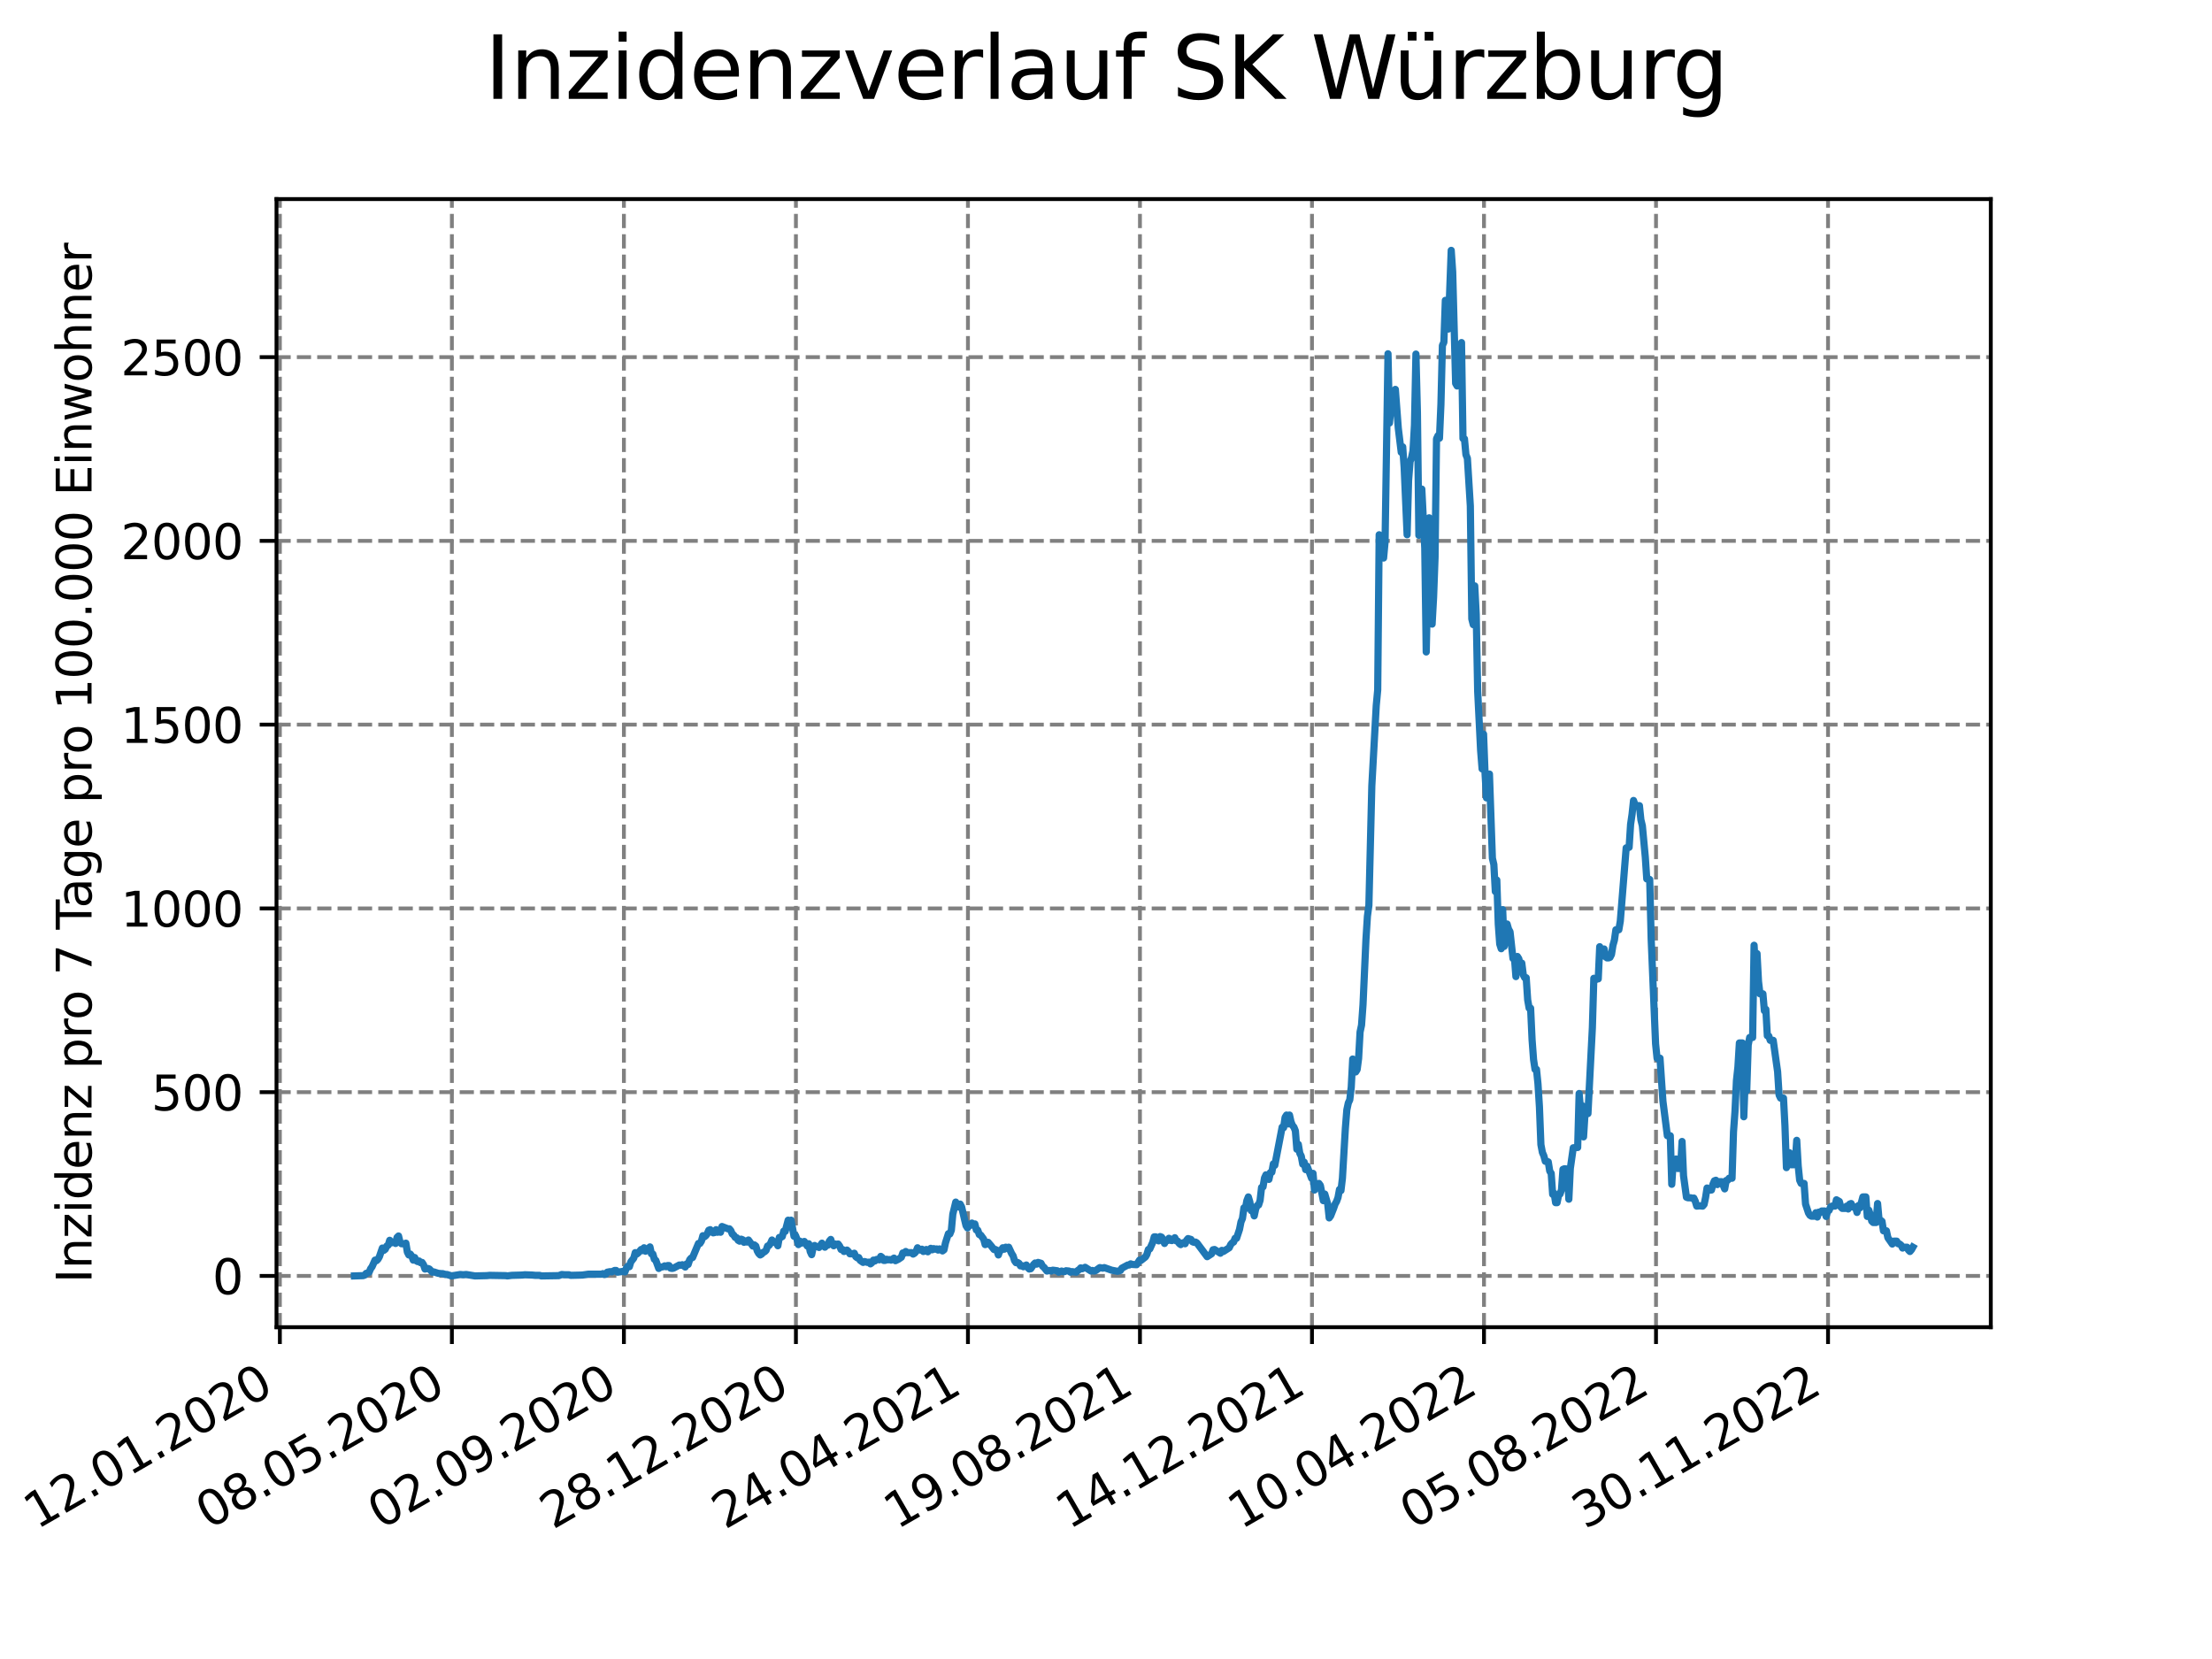 <?xml version="1.0" encoding="utf-8" standalone="no"?>
<!DOCTYPE svg PUBLIC "-//W3C//DTD SVG 1.1//EN"
  "http://www.w3.org/Graphics/SVG/1.1/DTD/svg11.dtd">
<svg xmlns:xlink="http://www.w3.org/1999/xlink" width="460.8pt" height="345.6pt" viewBox="0 0 460.8 345.6" xmlns="http://www.w3.org/2000/svg" version="1.1">
 <defs>
  <style type="text/css">*{stroke-linejoin: round; stroke-linecap: butt}</style>
 </defs>
 <g id="figure_1">
  <g id="patch_1">
   <path d="M 0 345.6 
L 460.8 345.6 
L 460.8 0 
L 0 0 
z
" style="fill: #ffffff"/>
  </g>
  <g id="axes_1">
   <g id="patch_2">
    <path d="M 57.6 276.48 
L 414.72 276.48 
L 414.72 41.472 
L 57.6 41.472 
z
" style="fill: #ffffff"/>
   </g>
   <g id="matplotlib.axis_1">
    <g id="xtick_1">
     <g id="line2d_1">
      <path d="M 58.302 276.48 
L 58.302 41.472 
" clip-path="url(#pab2aaa4bea)" style="fill: none; stroke-dasharray: 2.96,1.28; stroke-dashoffset: 0; stroke: #808080; stroke-width: 0.8"/>
     </g>
     <g id="line2d_2">
      <defs>
       <path id="mcd0fa265ed" d="M 0 0 
L 0 3.5 
" style="stroke: #000000; stroke-width: 0.8"/>
      </defs>
      <g>
       <use xlink:href="#mcd0fa265ed" x="58.302" y="276.48" style="stroke: #000000; stroke-width: 0.8"/>
      </g>
     </g>
     <g id="text_1">
      <!-- 12.01.2020 -->
      <g transform="translate(7.677 318.689) rotate(-30) scale(0.1 -0.1)">
       <defs>
        <path id="DejaVuSans-31" d="M 794 531 
L 1825 531 
L 1825 4091 
L 703 3866 
L 703 4441 
L 1819 4666 
L 2450 4666 
L 2450 531 
L 3481 531 
L 3481 0 
L 794 0 
L 794 531 
z
" transform="scale(0.016)"/>
        <path id="DejaVuSans-32" d="M 1228 531 
L 3431 531 
L 3431 0 
L 469 0 
L 469 531 
Q 828 903 1448 1529 
Q 2069 2156 2228 2338 
Q 2531 2678 2651 2914 
Q 2772 3150 2772 3378 
Q 2772 3750 2511 3984 
Q 2250 4219 1831 4219 
Q 1534 4219 1204 4116 
Q 875 4013 500 3803 
L 500 4441 
Q 881 4594 1212 4672 
Q 1544 4750 1819 4750 
Q 2544 4750 2975 4387 
Q 3406 4025 3406 3419 
Q 3406 3131 3298 2873 
Q 3191 2616 2906 2266 
Q 2828 2175 2409 1742 
Q 1991 1309 1228 531 
z
" transform="scale(0.016)"/>
        <path id="DejaVuSans-2e" d="M 684 794 
L 1344 794 
L 1344 0 
L 684 0 
L 684 794 
z
" transform="scale(0.016)"/>
        <path id="DejaVuSans-30" d="M 2034 4250 
Q 1547 4250 1301 3770 
Q 1056 3291 1056 2328 
Q 1056 1369 1301 889 
Q 1547 409 2034 409 
Q 2525 409 2770 889 
Q 3016 1369 3016 2328 
Q 3016 3291 2770 3770 
Q 2525 4250 2034 4250 
z
M 2034 4750 
Q 2819 4750 3233 4129 
Q 3647 3509 3647 2328 
Q 3647 1150 3233 529 
Q 2819 -91 2034 -91 
Q 1250 -91 836 529 
Q 422 1150 422 2328 
Q 422 3509 836 4129 
Q 1250 4750 2034 4750 
z
" transform="scale(0.016)"/>
       </defs>
       <use xlink:href="#DejaVuSans-31"/>
       <use xlink:href="#DejaVuSans-32" x="63.623"/>
       <use xlink:href="#DejaVuSans-2e" x="127.246"/>
       <use xlink:href="#DejaVuSans-30" x="159.033"/>
       <use xlink:href="#DejaVuSans-31" x="222.656"/>
       <use xlink:href="#DejaVuSans-2e" x="286.279"/>
       <use xlink:href="#DejaVuSans-32" x="318.066"/>
       <use xlink:href="#DejaVuSans-30" x="381.689"/>
       <use xlink:href="#DejaVuSans-32" x="445.312"/>
       <use xlink:href="#DejaVuSans-30" x="508.936"/>
      </g>
     </g>
    </g>
    <g id="xtick_2">
     <g id="line2d_3">
      <path d="M 94.136 276.48 
L 94.136 41.472 
" clip-path="url(#pab2aaa4bea)" style="fill: none; stroke-dasharray: 2.96,1.28; stroke-dashoffset: 0; stroke: #808080; stroke-width: 0.8"/>
     </g>
     <g id="line2d_4">
      <g>
       <use xlink:href="#mcd0fa265ed" x="94.136" y="276.48" style="stroke: #000000; stroke-width: 0.8"/>
      </g>
     </g>
     <g id="text_2">
      <!-- 08.05.2020 -->
      <g transform="translate(43.511 318.689) rotate(-30) scale(0.1 -0.1)">
       <defs>
        <path id="DejaVuSans-38" d="M 2034 2216 
Q 1584 2216 1326 1975 
Q 1069 1734 1069 1313 
Q 1069 891 1326 650 
Q 1584 409 2034 409 
Q 2484 409 2743 651 
Q 3003 894 3003 1313 
Q 3003 1734 2745 1975 
Q 2488 2216 2034 2216 
z
M 1403 2484 
Q 997 2584 770 2862 
Q 544 3141 544 3541 
Q 544 4100 942 4425 
Q 1341 4750 2034 4750 
Q 2731 4750 3128 4425 
Q 3525 4100 3525 3541 
Q 3525 3141 3298 2862 
Q 3072 2584 2669 2484 
Q 3125 2378 3379 2068 
Q 3634 1759 3634 1313 
Q 3634 634 3220 271 
Q 2806 -91 2034 -91 
Q 1263 -91 848 271 
Q 434 634 434 1313 
Q 434 1759 690 2068 
Q 947 2378 1403 2484 
z
M 1172 3481 
Q 1172 3119 1398 2916 
Q 1625 2713 2034 2713 
Q 2441 2713 2670 2916 
Q 2900 3119 2900 3481 
Q 2900 3844 2670 4047 
Q 2441 4250 2034 4250 
Q 1625 4250 1398 4047 
Q 1172 3844 1172 3481 
z
" transform="scale(0.016)"/>
        <path id="DejaVuSans-35" d="M 691 4666 
L 3169 4666 
L 3169 4134 
L 1269 4134 
L 1269 2991 
Q 1406 3038 1543 3061 
Q 1681 3084 1819 3084 
Q 2600 3084 3056 2656 
Q 3513 2228 3513 1497 
Q 3513 744 3044 326 
Q 2575 -91 1722 -91 
Q 1428 -91 1123 -41 
Q 819 9 494 109 
L 494 744 
Q 775 591 1075 516 
Q 1375 441 1709 441 
Q 2250 441 2565 725 
Q 2881 1009 2881 1497 
Q 2881 1984 2565 2268 
Q 2250 2553 1709 2553 
Q 1456 2553 1204 2497 
Q 953 2441 691 2322 
L 691 4666 
z
" transform="scale(0.016)"/>
       </defs>
       <use xlink:href="#DejaVuSans-30"/>
       <use xlink:href="#DejaVuSans-38" x="63.623"/>
       <use xlink:href="#DejaVuSans-2e" x="127.246"/>
       <use xlink:href="#DejaVuSans-30" x="159.033"/>
       <use xlink:href="#DejaVuSans-35" x="222.656"/>
       <use xlink:href="#DejaVuSans-2e" x="286.279"/>
       <use xlink:href="#DejaVuSans-32" x="318.066"/>
       <use xlink:href="#DejaVuSans-30" x="381.689"/>
       <use xlink:href="#DejaVuSans-32" x="445.312"/>
       <use xlink:href="#DejaVuSans-30" x="508.936"/>
      </g>
     </g>
    </g>
    <g id="xtick_3">
     <g id="line2d_5">
      <path d="M 129.971 276.48 
L 129.971 41.472 
" clip-path="url(#pab2aaa4bea)" style="fill: none; stroke-dasharray: 2.96,1.28; stroke-dashoffset: 0; stroke: #808080; stroke-width: 0.8"/>
     </g>
     <g id="line2d_6">
      <g>
       <use xlink:href="#mcd0fa265ed" x="129.971" y="276.48" style="stroke: #000000; stroke-width: 0.8"/>
      </g>
     </g>
     <g id="text_3">
      <!-- 02.09.2020 -->
      <g transform="translate(79.346 318.689) rotate(-30) scale(0.1 -0.1)">
       <defs>
        <path id="DejaVuSans-39" d="M 703 97 
L 703 672 
Q 941 559 1184 500 
Q 1428 441 1663 441 
Q 2288 441 2617 861 
Q 2947 1281 2994 2138 
Q 2813 1869 2534 1725 
Q 2256 1581 1919 1581 
Q 1219 1581 811 2004 
Q 403 2428 403 3163 
Q 403 3881 828 4315 
Q 1253 4750 1959 4750 
Q 2769 4750 3195 4129 
Q 3622 3509 3622 2328 
Q 3622 1225 3098 567 
Q 2575 -91 1691 -91 
Q 1453 -91 1209 -44 
Q 966 3 703 97 
z
M 1959 2075 
Q 2384 2075 2632 2365 
Q 2881 2656 2881 3163 
Q 2881 3666 2632 3958 
Q 2384 4250 1959 4250 
Q 1534 4250 1286 3958 
Q 1038 3666 1038 3163 
Q 1038 2656 1286 2365 
Q 1534 2075 1959 2075 
z
" transform="scale(0.016)"/>
       </defs>
       <use xlink:href="#DejaVuSans-30"/>
       <use xlink:href="#DejaVuSans-32" x="63.623"/>
       <use xlink:href="#DejaVuSans-2e" x="127.246"/>
       <use xlink:href="#DejaVuSans-30" x="159.033"/>
       <use xlink:href="#DejaVuSans-39" x="222.656"/>
       <use xlink:href="#DejaVuSans-2e" x="286.279"/>
       <use xlink:href="#DejaVuSans-32" x="318.066"/>
       <use xlink:href="#DejaVuSans-30" x="381.689"/>
       <use xlink:href="#DejaVuSans-32" x="445.312"/>
       <use xlink:href="#DejaVuSans-30" x="508.936"/>
      </g>
     </g>
    </g>
    <g id="xtick_4">
     <g id="line2d_7">
      <path d="M 165.805 276.48 
L 165.805 41.472 
" clip-path="url(#pab2aaa4bea)" style="fill: none; stroke-dasharray: 2.96,1.28; stroke-dashoffset: 0; stroke: #808080; stroke-width: 0.8"/>
     </g>
     <g id="line2d_8">
      <g>
       <use xlink:href="#mcd0fa265ed" x="165.805" y="276.48" style="stroke: #000000; stroke-width: 0.8"/>
      </g>
     </g>
     <g id="text_4">
      <!-- 28.12.2020 -->
      <g transform="translate(115.18 318.689) rotate(-30) scale(0.1 -0.1)">
       <use xlink:href="#DejaVuSans-32"/>
       <use xlink:href="#DejaVuSans-38" x="63.623"/>
       <use xlink:href="#DejaVuSans-2e" x="127.246"/>
       <use xlink:href="#DejaVuSans-31" x="159.033"/>
       <use xlink:href="#DejaVuSans-32" x="222.656"/>
       <use xlink:href="#DejaVuSans-2e" x="286.279"/>
       <use xlink:href="#DejaVuSans-32" x="318.066"/>
       <use xlink:href="#DejaVuSans-30" x="381.689"/>
       <use xlink:href="#DejaVuSans-32" x="445.312"/>
       <use xlink:href="#DejaVuSans-30" x="508.936"/>
      </g>
     </g>
    </g>
    <g id="xtick_5">
     <g id="line2d_9">
      <path d="M 201.64 276.48 
L 201.64 41.472 
" clip-path="url(#pab2aaa4bea)" style="fill: none; stroke-dasharray: 2.96,1.28; stroke-dashoffset: 0; stroke: #808080; stroke-width: 0.8"/>
     </g>
     <g id="line2d_10">
      <g>
       <use xlink:href="#mcd0fa265ed" x="201.64" y="276.48" style="stroke: #000000; stroke-width: 0.8"/>
      </g>
     </g>
     <g id="text_5">
      <!-- 24.04.2021 -->
      <g transform="translate(151.015 318.689) rotate(-30) scale(0.1 -0.1)">
       <defs>
        <path id="DejaVuSans-34" d="M 2419 4116 
L 825 1625 
L 2419 1625 
L 2419 4116 
z
M 2253 4666 
L 3047 4666 
L 3047 1625 
L 3713 1625 
L 3713 1100 
L 3047 1100 
L 3047 0 
L 2419 0 
L 2419 1100 
L 313 1100 
L 313 1709 
L 2253 4666 
z
" transform="scale(0.016)"/>
       </defs>
       <use xlink:href="#DejaVuSans-32"/>
       <use xlink:href="#DejaVuSans-34" x="63.623"/>
       <use xlink:href="#DejaVuSans-2e" x="127.246"/>
       <use xlink:href="#DejaVuSans-30" x="159.033"/>
       <use xlink:href="#DejaVuSans-34" x="222.656"/>
       <use xlink:href="#DejaVuSans-2e" x="286.279"/>
       <use xlink:href="#DejaVuSans-32" x="318.066"/>
       <use xlink:href="#DejaVuSans-30" x="381.689"/>
       <use xlink:href="#DejaVuSans-32" x="445.312"/>
       <use xlink:href="#DejaVuSans-31" x="508.936"/>
      </g>
     </g>
    </g>
    <g id="xtick_6">
     <g id="line2d_11">
      <path d="M 237.474 276.48 
L 237.474 41.472 
" clip-path="url(#pab2aaa4bea)" style="fill: none; stroke-dasharray: 2.96,1.28; stroke-dashoffset: 0; stroke: #808080; stroke-width: 0.8"/>
     </g>
     <g id="line2d_12">
      <g>
       <use xlink:href="#mcd0fa265ed" x="237.474" y="276.48" style="stroke: #000000; stroke-width: 0.8"/>
      </g>
     </g>
     <g id="text_6">
      <!-- 19.08.2021 -->
      <g transform="translate(186.849 318.689) rotate(-30) scale(0.1 -0.1)">
       <use xlink:href="#DejaVuSans-31"/>
       <use xlink:href="#DejaVuSans-39" x="63.623"/>
       <use xlink:href="#DejaVuSans-2e" x="127.246"/>
       <use xlink:href="#DejaVuSans-30" x="159.033"/>
       <use xlink:href="#DejaVuSans-38" x="222.656"/>
       <use xlink:href="#DejaVuSans-2e" x="286.279"/>
       <use xlink:href="#DejaVuSans-32" x="318.066"/>
       <use xlink:href="#DejaVuSans-30" x="381.689"/>
       <use xlink:href="#DejaVuSans-32" x="445.312"/>
       <use xlink:href="#DejaVuSans-31" x="508.936"/>
      </g>
     </g>
    </g>
    <g id="xtick_7">
     <g id="line2d_13">
      <path d="M 273.309 276.48 
L 273.309 41.472 
" clip-path="url(#pab2aaa4bea)" style="fill: none; stroke-dasharray: 2.96,1.28; stroke-dashoffset: 0; stroke: #808080; stroke-width: 0.8"/>
     </g>
     <g id="line2d_14">
      <g>
       <use xlink:href="#mcd0fa265ed" x="273.309" y="276.48" style="stroke: #000000; stroke-width: 0.8"/>
      </g>
     </g>
     <g id="text_7">
      <!-- 14.12.2021 -->
      <g transform="translate(222.684 318.689) rotate(-30) scale(0.1 -0.1)">
       <use xlink:href="#DejaVuSans-31"/>
       <use xlink:href="#DejaVuSans-34" x="63.623"/>
       <use xlink:href="#DejaVuSans-2e" x="127.246"/>
       <use xlink:href="#DejaVuSans-31" x="159.033"/>
       <use xlink:href="#DejaVuSans-32" x="222.656"/>
       <use xlink:href="#DejaVuSans-2e" x="286.279"/>
       <use xlink:href="#DejaVuSans-32" x="318.066"/>
       <use xlink:href="#DejaVuSans-30" x="381.689"/>
       <use xlink:href="#DejaVuSans-32" x="445.312"/>
       <use xlink:href="#DejaVuSans-31" x="508.936"/>
      </g>
     </g>
    </g>
    <g id="xtick_8">
     <g id="line2d_15">
      <path d="M 309.143 276.48 
L 309.143 41.472 
" clip-path="url(#pab2aaa4bea)" style="fill: none; stroke-dasharray: 2.96,1.28; stroke-dashoffset: 0; stroke: #808080; stroke-width: 0.8"/>
     </g>
     <g id="line2d_16">
      <g>
       <use xlink:href="#mcd0fa265ed" x="309.143" y="276.48" style="stroke: #000000; stroke-width: 0.8"/>
      </g>
     </g>
     <g id="text_8">
      <!-- 10.04.2022 -->
      <g transform="translate(258.518 318.689) rotate(-30) scale(0.1 -0.1)">
       <use xlink:href="#DejaVuSans-31"/>
       <use xlink:href="#DejaVuSans-30" x="63.623"/>
       <use xlink:href="#DejaVuSans-2e" x="127.246"/>
       <use xlink:href="#DejaVuSans-30" x="159.033"/>
       <use xlink:href="#DejaVuSans-34" x="222.656"/>
       <use xlink:href="#DejaVuSans-2e" x="286.279"/>
       <use xlink:href="#DejaVuSans-32" x="318.066"/>
       <use xlink:href="#DejaVuSans-30" x="381.689"/>
       <use xlink:href="#DejaVuSans-32" x="445.312"/>
       <use xlink:href="#DejaVuSans-32" x="508.936"/>
      </g>
     </g>
    </g>
    <g id="xtick_9">
     <g id="line2d_17">
      <path d="M 344.978 276.48 
L 344.978 41.472 
" clip-path="url(#pab2aaa4bea)" style="fill: none; stroke-dasharray: 2.96,1.28; stroke-dashoffset: 0; stroke: #808080; stroke-width: 0.8"/>
     </g>
     <g id="line2d_18">
      <g>
       <use xlink:href="#mcd0fa265ed" x="344.978" y="276.48" style="stroke: #000000; stroke-width: 0.8"/>
      </g>
     </g>
     <g id="text_9">
      <!-- 05.08.2022 -->
      <g transform="translate(294.353 318.689) rotate(-30) scale(0.1 -0.1)">
       <use xlink:href="#DejaVuSans-30"/>
       <use xlink:href="#DejaVuSans-35" x="63.623"/>
       <use xlink:href="#DejaVuSans-2e" x="127.246"/>
       <use xlink:href="#DejaVuSans-30" x="159.033"/>
       <use xlink:href="#DejaVuSans-38" x="222.656"/>
       <use xlink:href="#DejaVuSans-2e" x="286.279"/>
       <use xlink:href="#DejaVuSans-32" x="318.066"/>
       <use xlink:href="#DejaVuSans-30" x="381.689"/>
       <use xlink:href="#DejaVuSans-32" x="445.312"/>
       <use xlink:href="#DejaVuSans-32" x="508.936"/>
      </g>
     </g>
    </g>
    <g id="xtick_10">
     <g id="line2d_19">
      <path d="M 380.812 276.48 
L 380.812 41.472 
" clip-path="url(#pab2aaa4bea)" style="fill: none; stroke-dasharray: 2.96,1.28; stroke-dashoffset: 0; stroke: #808080; stroke-width: 0.8"/>
     </g>
     <g id="line2d_20">
      <g>
       <use xlink:href="#mcd0fa265ed" x="380.812" y="276.48" style="stroke: #000000; stroke-width: 0.8"/>
      </g>
     </g>
     <g id="text_10">
      <!-- 30.11.2022 -->
      <g transform="translate(330.187 318.689) rotate(-30) scale(0.1 -0.1)">
       <defs>
        <path id="DejaVuSans-33" d="M 2597 2516 
Q 3050 2419 3304 2112 
Q 3559 1806 3559 1356 
Q 3559 666 3084 287 
Q 2609 -91 1734 -91 
Q 1441 -91 1130 -33 
Q 819 25 488 141 
L 488 750 
Q 750 597 1062 519 
Q 1375 441 1716 441 
Q 2309 441 2620 675 
Q 2931 909 2931 1356 
Q 2931 1769 2642 2001 
Q 2353 2234 1838 2234 
L 1294 2234 
L 1294 2753 
L 1863 2753 
Q 2328 2753 2575 2939 
Q 2822 3125 2822 3475 
Q 2822 3834 2567 4026 
Q 2313 4219 1838 4219 
Q 1578 4219 1281 4162 
Q 984 4106 628 3988 
L 628 4550 
Q 988 4650 1302 4700 
Q 1616 4750 1894 4750 
Q 2613 4750 3031 4423 
Q 3450 4097 3450 3541 
Q 3450 3153 3228 2886 
Q 3006 2619 2597 2516 
z
" transform="scale(0.016)"/>
       </defs>
       <use xlink:href="#DejaVuSans-33"/>
       <use xlink:href="#DejaVuSans-30" x="63.623"/>
       <use xlink:href="#DejaVuSans-2e" x="127.246"/>
       <use xlink:href="#DejaVuSans-31" x="159.033"/>
       <use xlink:href="#DejaVuSans-31" x="222.656"/>
       <use xlink:href="#DejaVuSans-2e" x="286.279"/>
       <use xlink:href="#DejaVuSans-32" x="318.066"/>
       <use xlink:href="#DejaVuSans-30" x="381.689"/>
       <use xlink:href="#DejaVuSans-32" x="445.312"/>
       <use xlink:href="#DejaVuSans-32" x="508.936"/>
      </g>
     </g>
    </g>
   </g>
   <g id="matplotlib.axis_2">
    <g id="ytick_1">
     <g id="line2d_21">
      <path d="M 57.6 265.798 
L 414.72 265.798 
" clip-path="url(#pab2aaa4bea)" style="fill: none; stroke-dasharray: 2.96,1.28; stroke-dashoffset: 0; stroke: #808080; stroke-width: 0.8"/>
     </g>
     <g id="line2d_22">
      <defs>
       <path id="mb92c77bba3" d="M 0 0 
L -3.5 0 
" style="stroke: #000000; stroke-width: 0.8"/>
      </defs>
      <g>
       <use xlink:href="#mb92c77bba3" x="57.6" y="265.798" style="stroke: #000000; stroke-width: 0.8"/>
      </g>
     </g>
     <g id="text_11">
      <!-- 0 -->
      <g transform="translate(44.237 269.597) scale(0.1 -0.1)">
       <use xlink:href="#DejaVuSans-30"/>
      </g>
     </g>
    </g>
    <g id="ytick_2">
     <g id="line2d_23">
      <path d="M 57.6 227.517 
L 414.72 227.517 
" clip-path="url(#pab2aaa4bea)" style="fill: none; stroke-dasharray: 2.96,1.28; stroke-dashoffset: 0; stroke: #808080; stroke-width: 0.8"/>
     </g>
     <g id="line2d_24">
      <g>
       <use xlink:href="#mb92c77bba3" x="57.6" y="227.517" style="stroke: #000000; stroke-width: 0.8"/>
      </g>
     </g>
     <g id="text_12">
      <!-- 500 -->
      <g transform="translate(31.512 231.317) scale(0.1 -0.1)">
       <use xlink:href="#DejaVuSans-35"/>
       <use xlink:href="#DejaVuSans-30" x="63.623"/>
       <use xlink:href="#DejaVuSans-30" x="127.246"/>
      </g>
     </g>
    </g>
    <g id="ytick_3">
     <g id="line2d_25">
      <path d="M 57.6 189.237 
L 414.72 189.237 
" clip-path="url(#pab2aaa4bea)" style="fill: none; stroke-dasharray: 2.96,1.28; stroke-dashoffset: 0; stroke: #808080; stroke-width: 0.8"/>
     </g>
     <g id="line2d_26">
      <g>
       <use xlink:href="#mb92c77bba3" x="57.6" y="189.237" style="stroke: #000000; stroke-width: 0.8"/>
      </g>
     </g>
     <g id="text_13">
      <!-- 1000 -->
      <g transform="translate(25.15 193.036) scale(0.1 -0.1)">
       <use xlink:href="#DejaVuSans-31"/>
       <use xlink:href="#DejaVuSans-30" x="63.623"/>
       <use xlink:href="#DejaVuSans-30" x="127.246"/>
       <use xlink:href="#DejaVuSans-30" x="190.869"/>
      </g>
     </g>
    </g>
    <g id="ytick_4">
     <g id="line2d_27">
      <path d="M 57.6 150.956 
L 414.72 150.956 
" clip-path="url(#pab2aaa4bea)" style="fill: none; stroke-dasharray: 2.96,1.28; stroke-dashoffset: 0; stroke: #808080; stroke-width: 0.8"/>
     </g>
     <g id="line2d_28">
      <g>
       <use xlink:href="#mb92c77bba3" x="57.6" y="150.956" style="stroke: #000000; stroke-width: 0.8"/>
      </g>
     </g>
     <g id="text_14">
      <!-- 1500 -->
      <g transform="translate(25.15 154.756) scale(0.1 -0.1)">
       <use xlink:href="#DejaVuSans-31"/>
       <use xlink:href="#DejaVuSans-35" x="63.623"/>
       <use xlink:href="#DejaVuSans-30" x="127.246"/>
       <use xlink:href="#DejaVuSans-30" x="190.869"/>
      </g>
     </g>
    </g>
    <g id="ytick_5">
     <g id="line2d_29">
      <path d="M 57.6 112.676 
L 414.72 112.676 
" clip-path="url(#pab2aaa4bea)" style="fill: none; stroke-dasharray: 2.96,1.28; stroke-dashoffset: 0; stroke: #808080; stroke-width: 0.8"/>
     </g>
     <g id="line2d_30">
      <g>
       <use xlink:href="#mb92c77bba3" x="57.6" y="112.676" style="stroke: #000000; stroke-width: 0.8"/>
      </g>
     </g>
     <g id="text_15">
      <!-- 2000 -->
      <g transform="translate(25.15 116.475) scale(0.1 -0.1)">
       <use xlink:href="#DejaVuSans-32"/>
       <use xlink:href="#DejaVuSans-30" x="63.623"/>
       <use xlink:href="#DejaVuSans-30" x="127.246"/>
       <use xlink:href="#DejaVuSans-30" x="190.869"/>
      </g>
     </g>
    </g>
    <g id="ytick_6">
     <g id="line2d_31">
      <path d="M 57.6 74.395 
L 414.72 74.395 
" clip-path="url(#pab2aaa4bea)" style="fill: none; stroke-dasharray: 2.96,1.28; stroke-dashoffset: 0; stroke: #808080; stroke-width: 0.8"/>
     </g>
     <g id="line2d_32">
      <g>
       <use xlink:href="#mb92c77bba3" x="57.6" y="74.395" style="stroke: #000000; stroke-width: 0.8"/>
      </g>
     </g>
     <g id="text_16">
      <!-- 2500 -->
      <g transform="translate(25.15 78.194) scale(0.1 -0.1)">
       <use xlink:href="#DejaVuSans-32"/>
       <use xlink:href="#DejaVuSans-35" x="63.623"/>
       <use xlink:href="#DejaVuSans-30" x="127.246"/>
       <use xlink:href="#DejaVuSans-30" x="190.869"/>
      </g>
     </g>
    </g>
    <g id="text_17">
     <!-- Inzidenz pro 7 Tage pro 100.000 Einwohner -->
     <g transform="translate(19.07 267.301) rotate(-90) scale(0.1 -0.1)">
      <defs>
       <path id="DejaVuSans-49" d="M 628 4666 
L 1259 4666 
L 1259 0 
L 628 0 
L 628 4666 
z
" transform="scale(0.016)"/>
       <path id="DejaVuSans-6e" d="M 3513 2113 
L 3513 0 
L 2938 0 
L 2938 2094 
Q 2938 2591 2744 2837 
Q 2550 3084 2163 3084 
Q 1697 3084 1428 2787 
Q 1159 2491 1159 1978 
L 1159 0 
L 581 0 
L 581 3500 
L 1159 3500 
L 1159 2956 
Q 1366 3272 1645 3428 
Q 1925 3584 2291 3584 
Q 2894 3584 3203 3211 
Q 3513 2838 3513 2113 
z
" transform="scale(0.016)"/>
       <path id="DejaVuSans-7a" d="M 353 3500 
L 3084 3500 
L 3084 2975 
L 922 459 
L 3084 459 
L 3084 0 
L 275 0 
L 275 525 
L 2438 3041 
L 353 3041 
L 353 3500 
z
" transform="scale(0.016)"/>
       <path id="DejaVuSans-69" d="M 603 3500 
L 1178 3500 
L 1178 0 
L 603 0 
L 603 3500 
z
M 603 4863 
L 1178 4863 
L 1178 4134 
L 603 4134 
L 603 4863 
z
" transform="scale(0.016)"/>
       <path id="DejaVuSans-64" d="M 2906 2969 
L 2906 4863 
L 3481 4863 
L 3481 0 
L 2906 0 
L 2906 525 
Q 2725 213 2448 61 
Q 2172 -91 1784 -91 
Q 1150 -91 751 415 
Q 353 922 353 1747 
Q 353 2572 751 3078 
Q 1150 3584 1784 3584 
Q 2172 3584 2448 3432 
Q 2725 3281 2906 2969 
z
M 947 1747 
Q 947 1113 1208 752 
Q 1469 391 1925 391 
Q 2381 391 2643 752 
Q 2906 1113 2906 1747 
Q 2906 2381 2643 2742 
Q 2381 3103 1925 3103 
Q 1469 3103 1208 2742 
Q 947 2381 947 1747 
z
" transform="scale(0.016)"/>
       <path id="DejaVuSans-65" d="M 3597 1894 
L 3597 1613 
L 953 1613 
Q 991 1019 1311 708 
Q 1631 397 2203 397 
Q 2534 397 2845 478 
Q 3156 559 3463 722 
L 3463 178 
Q 3153 47 2828 -22 
Q 2503 -91 2169 -91 
Q 1331 -91 842 396 
Q 353 884 353 1716 
Q 353 2575 817 3079 
Q 1281 3584 2069 3584 
Q 2775 3584 3186 3129 
Q 3597 2675 3597 1894 
z
M 3022 2063 
Q 3016 2534 2758 2815 
Q 2500 3097 2075 3097 
Q 1594 3097 1305 2825 
Q 1016 2553 972 2059 
L 3022 2063 
z
" transform="scale(0.016)"/>
       <path id="DejaVuSans-20" transform="scale(0.016)"/>
       <path id="DejaVuSans-70" d="M 1159 525 
L 1159 -1331 
L 581 -1331 
L 581 3500 
L 1159 3500 
L 1159 2969 
Q 1341 3281 1617 3432 
Q 1894 3584 2278 3584 
Q 2916 3584 3314 3078 
Q 3713 2572 3713 1747 
Q 3713 922 3314 415 
Q 2916 -91 2278 -91 
Q 1894 -91 1617 61 
Q 1341 213 1159 525 
z
M 3116 1747 
Q 3116 2381 2855 2742 
Q 2594 3103 2138 3103 
Q 1681 3103 1420 2742 
Q 1159 2381 1159 1747 
Q 1159 1113 1420 752 
Q 1681 391 2138 391 
Q 2594 391 2855 752 
Q 3116 1113 3116 1747 
z
" transform="scale(0.016)"/>
       <path id="DejaVuSans-72" d="M 2631 2963 
Q 2534 3019 2420 3045 
Q 2306 3072 2169 3072 
Q 1681 3072 1420 2755 
Q 1159 2438 1159 1844 
L 1159 0 
L 581 0 
L 581 3500 
L 1159 3500 
L 1159 2956 
Q 1341 3275 1631 3429 
Q 1922 3584 2338 3584 
Q 2397 3584 2469 3576 
Q 2541 3569 2628 3553 
L 2631 2963 
z
" transform="scale(0.016)"/>
       <path id="DejaVuSans-6f" d="M 1959 3097 
Q 1497 3097 1228 2736 
Q 959 2375 959 1747 
Q 959 1119 1226 758 
Q 1494 397 1959 397 
Q 2419 397 2687 759 
Q 2956 1122 2956 1747 
Q 2956 2369 2687 2733 
Q 2419 3097 1959 3097 
z
M 1959 3584 
Q 2709 3584 3137 3096 
Q 3566 2609 3566 1747 
Q 3566 888 3137 398 
Q 2709 -91 1959 -91 
Q 1206 -91 779 398 
Q 353 888 353 1747 
Q 353 2609 779 3096 
Q 1206 3584 1959 3584 
z
" transform="scale(0.016)"/>
       <path id="DejaVuSans-37" d="M 525 4666 
L 3525 4666 
L 3525 4397 
L 1831 0 
L 1172 0 
L 2766 4134 
L 525 4134 
L 525 4666 
z
" transform="scale(0.016)"/>
       <path id="DejaVuSans-54" d="M -19 4666 
L 3928 4666 
L 3928 4134 
L 2272 4134 
L 2272 0 
L 1638 0 
L 1638 4134 
L -19 4134 
L -19 4666 
z
" transform="scale(0.016)"/>
       <path id="DejaVuSans-61" d="M 2194 1759 
Q 1497 1759 1228 1600 
Q 959 1441 959 1056 
Q 959 750 1161 570 
Q 1363 391 1709 391 
Q 2188 391 2477 730 
Q 2766 1069 2766 1631 
L 2766 1759 
L 2194 1759 
z
M 3341 1997 
L 3341 0 
L 2766 0 
L 2766 531 
Q 2569 213 2275 61 
Q 1981 -91 1556 -91 
Q 1019 -91 701 211 
Q 384 513 384 1019 
Q 384 1609 779 1909 
Q 1175 2209 1959 2209 
L 2766 2209 
L 2766 2266 
Q 2766 2663 2505 2880 
Q 2244 3097 1772 3097 
Q 1472 3097 1187 3025 
Q 903 2953 641 2809 
L 641 3341 
Q 956 3463 1253 3523 
Q 1550 3584 1831 3584 
Q 2591 3584 2966 3190 
Q 3341 2797 3341 1997 
z
" transform="scale(0.016)"/>
       <path id="DejaVuSans-67" d="M 2906 1791 
Q 2906 2416 2648 2759 
Q 2391 3103 1925 3103 
Q 1463 3103 1205 2759 
Q 947 2416 947 1791 
Q 947 1169 1205 825 
Q 1463 481 1925 481 
Q 2391 481 2648 825 
Q 2906 1169 2906 1791 
z
M 3481 434 
Q 3481 -459 3084 -895 
Q 2688 -1331 1869 -1331 
Q 1566 -1331 1297 -1286 
Q 1028 -1241 775 -1147 
L 775 -588 
Q 1028 -725 1275 -790 
Q 1522 -856 1778 -856 
Q 2344 -856 2625 -561 
Q 2906 -266 2906 331 
L 2906 616 
Q 2728 306 2450 153 
Q 2172 0 1784 0 
Q 1141 0 747 490 
Q 353 981 353 1791 
Q 353 2603 747 3093 
Q 1141 3584 1784 3584 
Q 2172 3584 2450 3431 
Q 2728 3278 2906 2969 
L 2906 3500 
L 3481 3500 
L 3481 434 
z
" transform="scale(0.016)"/>
       <path id="DejaVuSans-45" d="M 628 4666 
L 3578 4666 
L 3578 4134 
L 1259 4134 
L 1259 2753 
L 3481 2753 
L 3481 2222 
L 1259 2222 
L 1259 531 
L 3634 531 
L 3634 0 
L 628 0 
L 628 4666 
z
" transform="scale(0.016)"/>
       <path id="DejaVuSans-77" d="M 269 3500 
L 844 3500 
L 1563 769 
L 2278 3500 
L 2956 3500 
L 3675 769 
L 4391 3500 
L 4966 3500 
L 4050 0 
L 3372 0 
L 2619 2869 
L 1863 0 
L 1184 0 
L 269 3500 
z
" transform="scale(0.016)"/>
       <path id="DejaVuSans-68" d="M 3513 2113 
L 3513 0 
L 2938 0 
L 2938 2094 
Q 2938 2591 2744 2837 
Q 2550 3084 2163 3084 
Q 1697 3084 1428 2787 
Q 1159 2491 1159 1978 
L 1159 0 
L 581 0 
L 581 4863 
L 1159 4863 
L 1159 2956 
Q 1366 3272 1645 3428 
Q 1925 3584 2291 3584 
Q 2894 3584 3203 3211 
Q 3513 2838 3513 2113 
z
" transform="scale(0.016)"/>
      </defs>
      <use xlink:href="#DejaVuSans-49"/>
      <use xlink:href="#DejaVuSans-6e" x="29.492"/>
      <use xlink:href="#DejaVuSans-7a" x="92.871"/>
      <use xlink:href="#DejaVuSans-69" x="145.361"/>
      <use xlink:href="#DejaVuSans-64" x="173.145"/>
      <use xlink:href="#DejaVuSans-65" x="236.621"/>
      <use xlink:href="#DejaVuSans-6e" x="298.145"/>
      <use xlink:href="#DejaVuSans-7a" x="361.523"/>
      <use xlink:href="#DejaVuSans-20" x="414.014"/>
      <use xlink:href="#DejaVuSans-70" x="445.801"/>
      <use xlink:href="#DejaVuSans-72" x="509.277"/>
      <use xlink:href="#DejaVuSans-6f" x="548.141"/>
      <use xlink:href="#DejaVuSans-20" x="609.322"/>
      <use xlink:href="#DejaVuSans-37" x="641.109"/>
      <use xlink:href="#DejaVuSans-20" x="704.732"/>
      <use xlink:href="#DejaVuSans-54" x="736.52"/>
      <use xlink:href="#DejaVuSans-61" x="781.104"/>
      <use xlink:href="#DejaVuSans-67" x="842.383"/>
      <use xlink:href="#DejaVuSans-65" x="905.859"/>
      <use xlink:href="#DejaVuSans-20" x="967.383"/>
      <use xlink:href="#DejaVuSans-70" x="999.17"/>
      <use xlink:href="#DejaVuSans-72" x="1062.646"/>
      <use xlink:href="#DejaVuSans-6f" x="1101.51"/>
      <use xlink:href="#DejaVuSans-20" x="1162.691"/>
      <use xlink:href="#DejaVuSans-31" x="1194.479"/>
      <use xlink:href="#DejaVuSans-30" x="1258.102"/>
      <use xlink:href="#DejaVuSans-30" x="1321.725"/>
      <use xlink:href="#DejaVuSans-2e" x="1385.348"/>
      <use xlink:href="#DejaVuSans-30" x="1417.135"/>
      <use xlink:href="#DejaVuSans-30" x="1480.758"/>
      <use xlink:href="#DejaVuSans-30" x="1544.381"/>
      <use xlink:href="#DejaVuSans-20" x="1608.004"/>
      <use xlink:href="#DejaVuSans-45" x="1639.791"/>
      <use xlink:href="#DejaVuSans-69" x="1702.975"/>
      <use xlink:href="#DejaVuSans-6e" x="1730.758"/>
      <use xlink:href="#DejaVuSans-77" x="1794.137"/>
      <use xlink:href="#DejaVuSans-6f" x="1875.924"/>
      <use xlink:href="#DejaVuSans-68" x="1937.105"/>
      <use xlink:href="#DejaVuSans-6e" x="2000.484"/>
      <use xlink:href="#DejaVuSans-65" x="2063.863"/>
      <use xlink:href="#DejaVuSans-72" x="2125.387"/>
     </g>
    </g>
   </g>
   <g id="line2d_33">
    <path d="M 73.833 265.798 
L 75.67 265.738 
L 75.977 265.618 
L 76.283 265.259 
L 76.589 265.199 
L 76.896 265.02 
L 77.202 264.302 
L 77.508 263.883 
L 78.121 262.506 
L 78.427 262.626 
L 78.733 262.327 
L 79.039 261.788 
L 79.652 259.993 
L 79.958 260.472 
L 80.265 260.232 
L 80.571 259.574 
L 80.877 259.394 
L 81.183 258.377 
L 81.49 258.916 
L 82.102 258.736 
L 82.409 259.035 
L 82.715 257.779 
L 83.021 257.479 
L 83.327 258.736 
L 83.634 259.095 
L 84.246 259.095 
L 84.552 258.976 
L 84.859 260.831 
L 85.165 261.429 
L 85.471 261.25 
L 85.778 261.669 
L 86.084 262.506 
L 86.39 261.968 
L 86.696 262.626 
L 87.003 262.806 
L 87.309 262.686 
L 87.615 263.045 
L 87.922 262.985 
L 88.228 263.464 
L 88.534 264.362 
L 89.147 264.242 
L 89.453 264.362 
L 90.065 265.02 
L 90.372 264.96 
L 91.291 265.259 
L 91.903 265.319 
L 92.209 265.319 
L 92.822 265.499 
L 93.128 265.499 
L 94.047 265.798 
L 95.885 265.499 
L 96.497 265.558 
L 97.11 265.499 
L 98.948 265.798 
L 101.398 265.738 
L 102.01 265.678 
L 105.379 265.738 
L 105.686 265.798 
L 106.604 265.678 
L 108.748 265.618 
L 109.361 265.558 
L 110.892 265.618 
L 111.505 265.678 
L 112.424 265.678 
L 112.73 265.798 
L 116.405 265.738 
L 117.018 265.499 
L 117.63 265.558 
L 118.549 265.558 
L 118.856 265.678 
L 121.306 265.618 
L 122.531 265.439 
L 125.287 265.439 
L 125.594 265.319 
L 125.9 265.499 
L 126.206 265.439 
L 126.513 265.02 
L 127.125 264.9 
L 127.431 264.96 
L 128.044 264.661 
L 128.35 264.661 
L 128.656 265.02 
L 129.882 264.84 
L 130.188 264.96 
L 130.494 264.122 
L 130.8 263.763 
L 131.107 263.883 
L 131.413 262.865 
L 132.026 262.087 
L 132.332 260.95 
L 132.638 261.25 
L 132.944 261.01 
L 133.557 260.292 
L 133.863 260.532 
L 134.169 259.933 
L 134.476 260.651 
L 134.782 260.412 
L 135.395 259.754 
L 135.701 261.19 
L 136.007 261.25 
L 136.313 262.327 
L 136.62 262.566 
L 137.232 264.242 
L 137.539 264.002 
L 138.151 263.883 
L 138.457 263.703 
L 138.764 263.883 
L 139.07 263.643 
L 139.376 263.643 
L 139.682 264.182 
L 139.989 264.242 
L 140.295 264.182 
L 141.52 263.524 
L 141.826 263.584 
L 142.133 263.464 
L 142.745 263.943 
L 143.052 263.284 
L 143.358 263.404 
L 143.664 262.447 
L 143.97 262.087 
L 144.277 261.968 
L 145.502 259.035 
L 145.808 259.035 
L 146.114 258.557 
L 146.421 257.42 
L 146.727 257.659 
L 147.033 257.42 
L 147.339 257.001 
L 147.646 256.283 
L 147.952 256.163 
L 148.565 256.821 
L 148.871 256.761 
L 149.177 256.163 
L 149.483 256.702 
L 149.79 256.402 
L 150.096 256.702 
L 150.402 255.505 
L 151.627 255.983 
L 151.934 255.983 
L 152.24 256.342 
L 152.546 257.061 
L 152.852 257.3 
L 153.159 257.779 
L 153.465 257.839 
L 153.771 258.377 
L 154.078 258.557 
L 154.384 258.138 
L 154.69 258.257 
L 154.996 258.796 
L 155.303 258.497 
L 155.609 258.736 
L 155.915 258.317 
L 156.834 259.574 
L 157.14 259.335 
L 157.447 259.574 
L 157.753 260.591 
L 158.059 261.13 
L 158.365 261.429 
L 158.672 261.25 
L 158.978 260.891 
L 159.284 260.771 
L 159.591 260.472 
L 159.897 259.574 
L 160.203 259.454 
L 160.509 259.035 
L 160.816 258.317 
L 161.122 258.796 
L 161.428 258.676 
L 161.734 258.856 
L 162.041 259.514 
L 162.347 257.779 
L 162.653 257.779 
L 162.96 257.599 
L 163.266 256.462 
L 163.572 256.522 
L 164.185 254.188 
L 164.491 255.265 
L 164.797 254.188 
L 165.41 257.539 
L 165.716 257.36 
L 166.022 258.138 
L 166.329 259.275 
L 166.635 258.557 
L 166.941 258.976 
L 167.554 258.617 
L 168.166 259.574 
L 168.473 259.095 
L 168.779 260.711 
L 169.085 261.369 
L 169.391 259.933 
L 169.698 259.454 
L 170.004 259.694 
L 170.31 259.694 
L 170.617 259.873 
L 171.229 258.976 
L 171.842 259.813 
L 172.148 259.394 
L 172.454 259.394 
L 172.76 258.557 
L 173.067 258.198 
L 173.373 259.155 
L 173.679 259.514 
L 173.986 259.155 
L 174.292 259.215 
L 174.598 259.155 
L 174.904 259.574 
L 175.211 260.292 
L 175.517 260.292 
L 175.823 260.711 
L 176.436 260.412 
L 176.742 260.711 
L 177.048 261.19 
L 177.661 261.19 
L 177.967 261.07 
L 178.273 261.788 
L 178.58 262.028 
L 178.886 261.968 
L 179.192 262.566 
L 179.805 262.985 
L 180.111 262.806 
L 180.724 262.985 
L 181.03 262.925 
L 181.336 263.284 
L 181.643 263.045 
L 181.949 262.506 
L 182.255 262.686 
L 182.561 262.387 
L 182.868 262.327 
L 183.174 262.447 
L 183.48 261.728 
L 183.786 261.968 
L 184.093 262.566 
L 184.399 262.566 
L 184.705 262.327 
L 185.012 262.447 
L 185.318 262.387 
L 185.624 262.506 
L 186.237 262.087 
L 186.543 262.626 
L 187.156 262.327 
L 187.768 261.908 
L 188.074 261.01 
L 188.381 261.07 
L 188.687 260.711 
L 188.993 260.95 
L 189.912 260.95 
L 190.218 261.25 
L 190.525 261.07 
L 190.831 260.711 
L 191.137 259.933 
L 191.443 260.292 
L 191.75 260.412 
L 192.056 260.232 
L 192.362 260.711 
L 192.669 260.591 
L 192.975 260.292 
L 193.281 260.771 
L 193.894 260.053 
L 194.2 260.352 
L 194.506 260.113 
L 194.812 260.232 
L 195.119 260.172 
L 195.425 260.412 
L 195.731 260.172 
L 196.344 260.591 
L 196.65 260.352 
L 196.956 258.916 
L 197.569 257.001 
L 197.875 257.061 
L 198.182 256.283 
L 198.488 252.931 
L 199.1 250.418 
L 199.713 251.435 
L 200.019 250.837 
L 200.325 251.435 
L 200.938 254.068 
L 201.244 255.325 
L 201.551 255.804 
L 201.857 255.205 
L 202.163 255.265 
L 202.469 254.786 
L 202.776 255.026 
L 203.082 254.966 
L 203.388 256.223 
L 203.695 256.283 
L 204.001 257.18 
L 204.307 257.3 
L 204.92 258.138 
L 205.226 259.275 
L 205.532 259.155 
L 205.838 258.796 
L 206.451 259.514 
L 207.064 260.292 
L 207.37 260.292 
L 207.676 260.472 
L 207.982 261.429 
L 208.289 260.472 
L 208.595 260.412 
L 208.901 259.933 
L 209.208 260.232 
L 209.514 259.813 
L 209.82 260.053 
L 210.126 259.813 
L 210.739 261.13 
L 211.045 261.609 
L 211.351 262.626 
L 211.658 263.045 
L 211.964 262.985 
L 212.27 263.165 
L 212.577 263.703 
L 212.883 263.643 
L 213.189 263.883 
L 213.802 263.524 
L 214.108 264.062 
L 214.414 264.362 
L 214.721 264.302 
L 215.333 263.404 
L 215.639 263.105 
L 215.946 263.344 
L 216.252 262.985 
L 216.864 263.165 
L 217.171 263.763 
L 217.477 264.002 
L 218.09 264.78 
L 218.702 264.661 
L 219.008 264.78 
L 219.315 264.601 
L 220.234 264.721 
L 220.54 265.02 
L 221.152 264.78 
L 221.459 264.9 
L 221.765 264.9 
L 222.071 264.721 
L 222.684 264.78 
L 222.99 265.02 
L 223.296 264.9 
L 224.215 265.02 
L 224.521 264.661 
L 224.828 264.481 
L 225.134 264.122 
L 225.44 264.302 
L 226.053 264.002 
L 227.278 264.78 
L 227.584 264.661 
L 227.89 264.78 
L 228.197 264.721 
L 229.116 264.062 
L 229.728 264.182 
L 230.034 264.062 
L 231.566 264.601 
L 232.791 264.84 
L 233.403 264.661 
L 233.71 264.182 
L 234.935 263.524 
L 235.241 263.524 
L 235.547 263.284 
L 235.854 263.404 
L 236.773 263.464 
L 237.385 262.506 
L 237.691 262.566 
L 238.61 261.848 
L 238.917 261.31 
L 239.223 260.292 
L 239.529 260.172 
L 240.142 258.796 
L 240.448 257.659 
L 240.754 257.659 
L 241.06 257.839 
L 241.367 258.497 
L 241.673 257.599 
L 241.979 257.719 
L 242.286 258.198 
L 242.592 259.035 
L 242.898 258.377 
L 243.204 258.437 
L 243.511 257.958 
L 243.817 258.377 
L 244.123 258.437 
L 244.736 257.839 
L 245.042 258.497 
L 245.348 258.557 
L 245.655 259.035 
L 245.961 259.275 
L 246.267 258.976 
L 246.573 258.856 
L 246.88 259.095 
L 247.186 258.377 
L 247.492 258.018 
L 248.105 258.198 
L 248.411 258.676 
L 248.717 258.796 
L 249.024 258.736 
L 249.33 258.916 
L 251.474 261.788 
L 252.393 261.19 
L 252.699 260.352 
L 253.005 260.292 
L 254.23 261.07 
L 254.537 260.472 
L 254.843 260.711 
L 256.068 259.933 
L 256.374 259.275 
L 256.681 258.916 
L 256.987 258.736 
L 257.293 257.958 
L 257.599 257.958 
L 258.212 256.103 
L 258.518 254.547 
L 258.825 253.829 
L 259.131 251.615 
L 259.437 251.794 
L 259.743 250.119 
L 260.05 249.341 
L 260.356 250.358 
L 260.662 252.213 
L 260.969 251.854 
L 261.275 253.29 
L 261.581 251.854 
L 261.887 251.136 
L 262.194 251.016 
L 262.5 250.059 
L 262.806 247.366 
L 263.112 247.246 
L 263.419 245.391 
L 263.725 244.733 
L 264.031 244.793 
L 264.338 245.69 
L 264.644 244.254 
L 264.95 244.194 
L 265.256 242.459 
L 265.563 242.758 
L 267.094 234.799 
L 267.4 234.918 
L 267.707 232.764 
L 268.013 232.285 
L 268.319 234.14 
L 268.625 232.285 
L 268.932 233.662 
L 269.238 234.439 
L 269.544 234.799 
L 269.851 235.577 
L 270.157 239.407 
L 270.463 238.389 
L 270.769 240.244 
L 271.076 240.843 
L 271.382 242.518 
L 271.688 242.1 
L 271.995 243.655 
L 272.301 242.937 
L 273.22 245.451 
L 273.526 244.433 
L 273.832 247.904 
L 274.138 247.067 
L 274.751 246.528 
L 275.057 246.947 
L 275.67 250.119 
L 275.976 248.742 
L 276.589 250.837 
L 276.895 253.709 
L 277.201 253.29 
L 277.814 251.734 
L 278.12 250.837 
L 278.426 250.298 
L 278.733 249.46 
L 279.039 247.785 
L 279.345 248.024 
L 279.651 245.451 
L 280.264 235.038 
L 280.57 231.208 
L 280.877 229.772 
L 281.183 229.113 
L 281.489 226.48 
L 281.795 220.615 
L 282.408 223.308 
L 282.714 222.83 
L 283.021 220.496 
L 283.327 214.99 
L 283.633 213.554 
L 283.939 209.305 
L 284.552 195.72 
L 284.858 190.873 
L 285.164 188.599 
L 285.777 163.704 
L 286.696 147.007 
L 287.002 143.716 
L 287.308 111.4 
L 287.615 112.118 
L 287.921 113.734 
L 288.227 116.247 
L 288.534 112.896 
L 289.146 73.698 
L 289.452 88.121 
L 289.759 84.889 
L 290.065 85.368 
L 290.371 84.35 
L 290.677 81.119 
L 291.29 89.198 
L 291.903 94.225 
L 292.209 93.088 
L 292.515 97.456 
L 293.128 111.4 
L 293.434 100.089 
L 293.74 96.14 
L 294.047 95.362 
L 294.353 93.925 
L 294.659 88.539 
L 294.965 73.758 
L 295.272 85.906 
L 295.578 111.52 
L 295.884 110.203 
L 296.19 101.885 
L 296.803 114.153 
L 297.109 135.816 
L 297.722 107.869 
L 298.334 130.011 
L 298.641 124.446 
L 298.947 116.128 
L 299.253 91.412 
L 299.56 90.754 
L 299.866 91.292 
L 300.172 84.231 
L 300.478 71.963 
L 300.785 71.304 
L 301.091 62.567 
L 301.397 65.081 
L 301.703 68.551 
L 302.316 52.154 
L 302.622 56.642 
L 303.235 79.862 
L 303.541 80.401 
L 303.847 78.905 
L 304.154 79.922 
L 304.46 71.364 
L 304.766 91.352 
L 305.073 91.412 
L 305.379 94.703 
L 305.685 95.481 
L 306.298 105.415 
L 306.604 128.934 
L 306.91 130.131 
L 307.216 122.052 
L 307.523 127.977 
L 307.829 144.015 
L 308.442 156.343 
L 308.748 160.173 
L 309.054 152.932 
L 309.36 161.071 
L 309.667 166.217 
L 309.973 161.729 
L 310.279 161.25 
L 310.892 178.784 
L 311.198 180.101 
L 311.504 185.726 
L 311.811 183.333 
L 312.117 192.489 
L 312.423 196.678 
L 312.729 197.635 
L 313.036 189.497 
L 313.342 197.157 
L 313.648 195.66 
L 313.955 192.489 
L 314.261 193.566 
L 314.567 194.105 
L 315.18 199.67 
L 315.486 199.55 
L 315.792 203.44 
L 316.099 199.251 
L 316.405 199.73 
L 316.711 201.286 
L 317.017 200.628 
L 317.324 203.081 
L 317.63 203.68 
L 317.936 203.68 
L 318.242 208.288 
L 318.549 210.023 
L 318.855 210.023 
L 319.161 216.606 
L 319.468 220.735 
L 319.774 222.77 
L 320.08 222.77 
L 320.386 225.762 
L 320.693 230.609 
L 320.999 238.449 
L 321.305 240.065 
L 321.612 240.783 
L 321.918 241.92 
L 322.224 241.92 
L 322.53 242.04 
L 322.837 243.955 
L 323.143 244.433 
L 323.449 248.802 
L 323.755 248.563 
L 324.062 250.538 
L 324.368 250.538 
L 324.674 249.041 
L 324.981 248.742 
L 325.287 247.845 
L 325.593 243.596 
L 325.899 243.476 
L 326.512 243.536 
L 326.818 249.819 
L 327.125 243.416 
L 327.737 239.107 
L 328.35 239.047 
L 328.656 239.047 
L 328.962 227.797 
L 329.268 231.208 
L 329.575 230.31 
L 329.881 236.833 
L 330.187 231.986 
L 330.8 231.986 
L 331.719 214.092 
L 332.025 203.799 
L 332.331 204.158 
L 332.638 203.919 
L 332.944 203.919 
L 333.25 197.216 
L 333.556 198.832 
L 333.863 199.131 
L 334.169 197.695 
L 334.475 199.311 
L 334.781 199.55 
L 335.088 199.55 
L 335.394 199.431 
L 335.7 198.832 
L 336.007 196.917 
L 336.313 195.84 
L 336.619 193.686 
L 337.232 193.686 
L 337.538 191.89 
L 338.763 176.63 
L 339.069 176.63 
L 339.376 176.51 
L 339.682 171.723 
L 339.988 169.628 
L 340.294 166.756 
L 340.601 167.653 
L 340.907 167.833 
L 341.52 167.833 
L 341.826 170.765 
L 342.132 172.022 
L 342.745 178.545 
L 343.051 183.093 
L 343.357 183.093 
L 343.664 183.213 
L 343.97 195.601 
L 344.889 217.444 
L 345.195 220.436 
L 345.807 220.436 
L 346.42 229.413 
L 347.339 236.594 
L 347.951 236.594 
L 348.258 246.708 
L 348.564 241.98 
L 348.87 242.1 
L 349.177 241.441 
L 349.483 243.416 
L 350.095 243.416 
L 350.402 237.791 
L 350.708 244.912 
L 351.32 249.401 
L 351.627 249.52 
L 352.239 249.52 
L 352.546 249.64 
L 352.852 249.58 
L 353.158 250.238 
L 353.464 251.256 
L 354.077 251.196 
L 354.69 251.256 
L 354.996 250.897 
L 355.302 249.46 
L 355.608 247.486 
L 355.915 247.904 
L 356.527 247.904 
L 356.833 246.708 
L 357.14 245.989 
L 357.446 245.87 
L 357.752 246.767 
L 358.059 246.169 
L 358.671 246.169 
L 359.284 247.665 
L 359.59 245.93 
L 359.896 245.87 
L 360.203 245.451 
L 360.815 245.451 
L 361.121 235.756 
L 361.428 231.567 
L 361.734 225.104 
L 362.04 222.291 
L 362.346 217.264 
L 362.959 217.264 
L 363.265 232.644 
L 363.572 224.446 
L 363.878 227.198 
L 364.184 217.683 
L 364.49 216.127 
L 365.103 216.127 
L 365.409 196.917 
L 365.716 202.363 
L 366.022 198.653 
L 366.328 204.458 
L 366.634 207.031 
L 367.247 207.031 
L 367.553 210.562 
L 367.859 210.262 
L 368.166 215.768 
L 368.472 215.828 
L 368.778 216.726 
L 369.391 216.726 
L 370.31 223.249 
L 370.616 228.096 
L 370.922 228.754 
L 371.535 228.754 
L 371.841 234.559 
L 372.147 243.237 
L 372.454 240.962 
L 372.76 240.125 
L 373.066 242.638 
L 373.679 242.638 
L 373.985 242.04 
L 374.291 237.551 
L 374.598 242.878 
L 374.904 245.87 
L 375.21 246.528 
L 375.823 246.528 
L 376.129 250.837 
L 376.742 252.692 
L 377.048 253.171 
L 377.354 253.35 
L 377.967 253.35 
L 378.273 252.632 
L 378.579 253.53 
L 378.885 252.512 
L 379.192 252.572 
L 379.498 252.273 
L 380.111 252.273 
L 380.417 253.41 
L 380.723 252.333 
L 381.029 252.153 
L 381.336 251.435 
L 381.642 251.256 
L 382.255 251.256 
L 382.561 249.939 
L 383.173 250.298 
L 383.48 251.435 
L 383.786 251.734 
L 384.398 251.734 
L 384.705 251.256 
L 385.011 251.854 
L 385.317 250.837 
L 385.624 250.717 
L 385.93 251.435 
L 386.542 251.435 
L 386.849 252.572 
L 387.155 251.136 
L 387.461 251.615 
L 388.074 249.341 
L 388.686 249.341 
L 388.993 253.41 
L 389.299 252.094 
L 389.605 252.991 
L 389.911 254.368 
L 390.218 254.667 
L 390.83 254.667 
L 391.137 250.717 
L 391.443 254.128 
L 391.749 254.188 
L 392.055 254.427 
L 392.362 256.402 
L 392.974 256.402 
L 393.281 257.839 
L 394.199 259.155 
L 394.506 258.557 
L 395.118 258.557 
L 395.424 259.095 
L 395.731 259.155 
L 396.037 259.394 
L 396.343 259.993 
L 396.65 259.813 
L 397.262 259.813 
L 397.568 260.412 
L 397.875 260.711 
L 398.181 260.352 
L 398.487 259.813 
L 398.487 259.813 
" clip-path="url(#pab2aaa4bea)" style="fill: none; stroke: #1f77b4; stroke-width: 1.5; stroke-linecap: square"/>
   </g>
   <g id="patch_3">
    <path d="M 57.6 276.48 
L 57.6 41.472 
" style="fill: none; stroke: #000000; stroke-width: 0.8; stroke-linejoin: miter; stroke-linecap: square"/>
   </g>
   <g id="patch_4">
    <path d="M 414.72 276.48 
L 414.72 41.472 
" style="fill: none; stroke: #000000; stroke-width: 0.8; stroke-linejoin: miter; stroke-linecap: square"/>
   </g>
   <g id="patch_5">
    <path d="M 57.6 276.48 
L 414.72 276.48 
" style="fill: none; stroke: #000000; stroke-width: 0.8; stroke-linejoin: miter; stroke-linecap: square"/>
   </g>
   <g id="patch_6">
    <path d="M 57.6 41.472 
L 414.72 41.472 
" style="fill: none; stroke: #000000; stroke-width: 0.8; stroke-linejoin: miter; stroke-linecap: square"/>
   </g>
  </g>
  <g id="text_18">
   <!-- Inzidenzverlauf SK Würzburg -->
   <g transform="translate(100.977 20.589) scale(0.18 -0.18)">
    <defs>
     <path id="DejaVuSans-76" d="M 191 3500 
L 800 3500 
L 1894 563 
L 2988 3500 
L 3597 3500 
L 2284 0 
L 1503 0 
L 191 3500 
z
" transform="scale(0.016)"/>
     <path id="DejaVuSans-6c" d="M 603 4863 
L 1178 4863 
L 1178 0 
L 603 0 
L 603 4863 
z
" transform="scale(0.016)"/>
     <path id="DejaVuSans-75" d="M 544 1381 
L 544 3500 
L 1119 3500 
L 1119 1403 
Q 1119 906 1312 657 
Q 1506 409 1894 409 
Q 2359 409 2629 706 
Q 2900 1003 2900 1516 
L 2900 3500 
L 3475 3500 
L 3475 0 
L 2900 0 
L 2900 538 
Q 2691 219 2414 64 
Q 2138 -91 1772 -91 
Q 1169 -91 856 284 
Q 544 659 544 1381 
z
M 1991 3584 
L 1991 3584 
z
" transform="scale(0.016)"/>
     <path id="DejaVuSans-66" d="M 2375 4863 
L 2375 4384 
L 1825 4384 
Q 1516 4384 1395 4259 
Q 1275 4134 1275 3809 
L 1275 3500 
L 2222 3500 
L 2222 3053 
L 1275 3053 
L 1275 0 
L 697 0 
L 697 3053 
L 147 3053 
L 147 3500 
L 697 3500 
L 697 3744 
Q 697 4328 969 4595 
Q 1241 4863 1831 4863 
L 2375 4863 
z
" transform="scale(0.016)"/>
     <path id="DejaVuSans-53" d="M 3425 4513 
L 3425 3897 
Q 3066 4069 2747 4153 
Q 2428 4238 2131 4238 
Q 1616 4238 1336 4038 
Q 1056 3838 1056 3469 
Q 1056 3159 1242 3001 
Q 1428 2844 1947 2747 
L 2328 2669 
Q 3034 2534 3370 2195 
Q 3706 1856 3706 1288 
Q 3706 609 3251 259 
Q 2797 -91 1919 -91 
Q 1588 -91 1214 -16 
Q 841 59 441 206 
L 441 856 
Q 825 641 1194 531 
Q 1563 422 1919 422 
Q 2459 422 2753 634 
Q 3047 847 3047 1241 
Q 3047 1584 2836 1778 
Q 2625 1972 2144 2069 
L 1759 2144 
Q 1053 2284 737 2584 
Q 422 2884 422 3419 
Q 422 4038 858 4394 
Q 1294 4750 2059 4750 
Q 2388 4750 2728 4690 
Q 3069 4631 3425 4513 
z
" transform="scale(0.016)"/>
     <path id="DejaVuSans-4b" d="M 628 4666 
L 1259 4666 
L 1259 2694 
L 3353 4666 
L 4166 4666 
L 1850 2491 
L 4331 0 
L 3500 0 
L 1259 2247 
L 1259 0 
L 628 0 
L 628 4666 
z
" transform="scale(0.016)"/>
     <path id="DejaVuSans-57" d="M 213 4666 
L 850 4666 
L 1831 722 
L 2809 4666 
L 3519 4666 
L 4500 722 
L 5478 4666 
L 6119 4666 
L 4947 0 
L 4153 0 
L 3169 4050 
L 2175 0 
L 1381 0 
L 213 4666 
z
" transform="scale(0.016)"/>
     <path id="DejaVuSans-fc" d="M 544 1381 
L 544 3500 
L 1119 3500 
L 1119 1403 
Q 1119 906 1312 657 
Q 1506 409 1894 409 
Q 2359 409 2629 706 
Q 2900 1003 2900 1516 
L 2900 3500 
L 3475 3500 
L 3475 0 
L 2900 0 
L 2900 538 
Q 2691 219 2414 64 
Q 2138 -91 1772 -91 
Q 1169 -91 856 284 
Q 544 659 544 1381 
z
M 1991 3584 
L 1991 3584 
z
M 2278 4850 
L 2912 4850 
L 2912 4219 
L 2278 4219 
L 2278 4850 
z
M 1056 4850 
L 1690 4850 
L 1690 4219 
L 1056 4219 
L 1056 4850 
z
" transform="scale(0.016)"/>
     <path id="DejaVuSans-62" d="M 3116 1747 
Q 3116 2381 2855 2742 
Q 2594 3103 2138 3103 
Q 1681 3103 1420 2742 
Q 1159 2381 1159 1747 
Q 1159 1113 1420 752 
Q 1681 391 2138 391 
Q 2594 391 2855 752 
Q 3116 1113 3116 1747 
z
M 1159 2969 
Q 1341 3281 1617 3432 
Q 1894 3584 2278 3584 
Q 2916 3584 3314 3078 
Q 3713 2572 3713 1747 
Q 3713 922 3314 415 
Q 2916 -91 2278 -91 
Q 1894 -91 1617 61 
Q 1341 213 1159 525 
L 1159 0 
L 581 0 
L 581 4863 
L 1159 4863 
L 1159 2969 
z
" transform="scale(0.016)"/>
    </defs>
    <use xlink:href="#DejaVuSans-49"/>
    <use xlink:href="#DejaVuSans-6e" x="29.492"/>
    <use xlink:href="#DejaVuSans-7a" x="92.871"/>
    <use xlink:href="#DejaVuSans-69" x="145.361"/>
    <use xlink:href="#DejaVuSans-64" x="173.145"/>
    <use xlink:href="#DejaVuSans-65" x="236.621"/>
    <use xlink:href="#DejaVuSans-6e" x="298.145"/>
    <use xlink:href="#DejaVuSans-7a" x="361.523"/>
    <use xlink:href="#DejaVuSans-76" x="414.014"/>
    <use xlink:href="#DejaVuSans-65" x="473.193"/>
    <use xlink:href="#DejaVuSans-72" x="534.717"/>
    <use xlink:href="#DejaVuSans-6c" x="575.83"/>
    <use xlink:href="#DejaVuSans-61" x="603.613"/>
    <use xlink:href="#DejaVuSans-75" x="664.893"/>
    <use xlink:href="#DejaVuSans-66" x="728.271"/>
    <use xlink:href="#DejaVuSans-20" x="763.477"/>
    <use xlink:href="#DejaVuSans-53" x="795.264"/>
    <use xlink:href="#DejaVuSans-4b" x="858.74"/>
    <use xlink:href="#DejaVuSans-20" x="924.316"/>
    <use xlink:href="#DejaVuSans-57" x="956.104"/>
    <use xlink:href="#DejaVuSans-fc" x="1051.355"/>
    <use xlink:href="#DejaVuSans-72" x="1114.734"/>
    <use xlink:href="#DejaVuSans-7a" x="1155.848"/>
    <use xlink:href="#DejaVuSans-62" x="1208.338"/>
    <use xlink:href="#DejaVuSans-75" x="1271.814"/>
    <use xlink:href="#DejaVuSans-72" x="1335.193"/>
    <use xlink:href="#DejaVuSans-67" x="1374.557"/>
   </g>
  </g>
 </g>
 <defs>
  <clipPath id="pab2aaa4bea">
   <rect x="57.6" y="41.472" width="357.12" height="235.008"/>
  </clipPath>
 </defs>
</svg>
